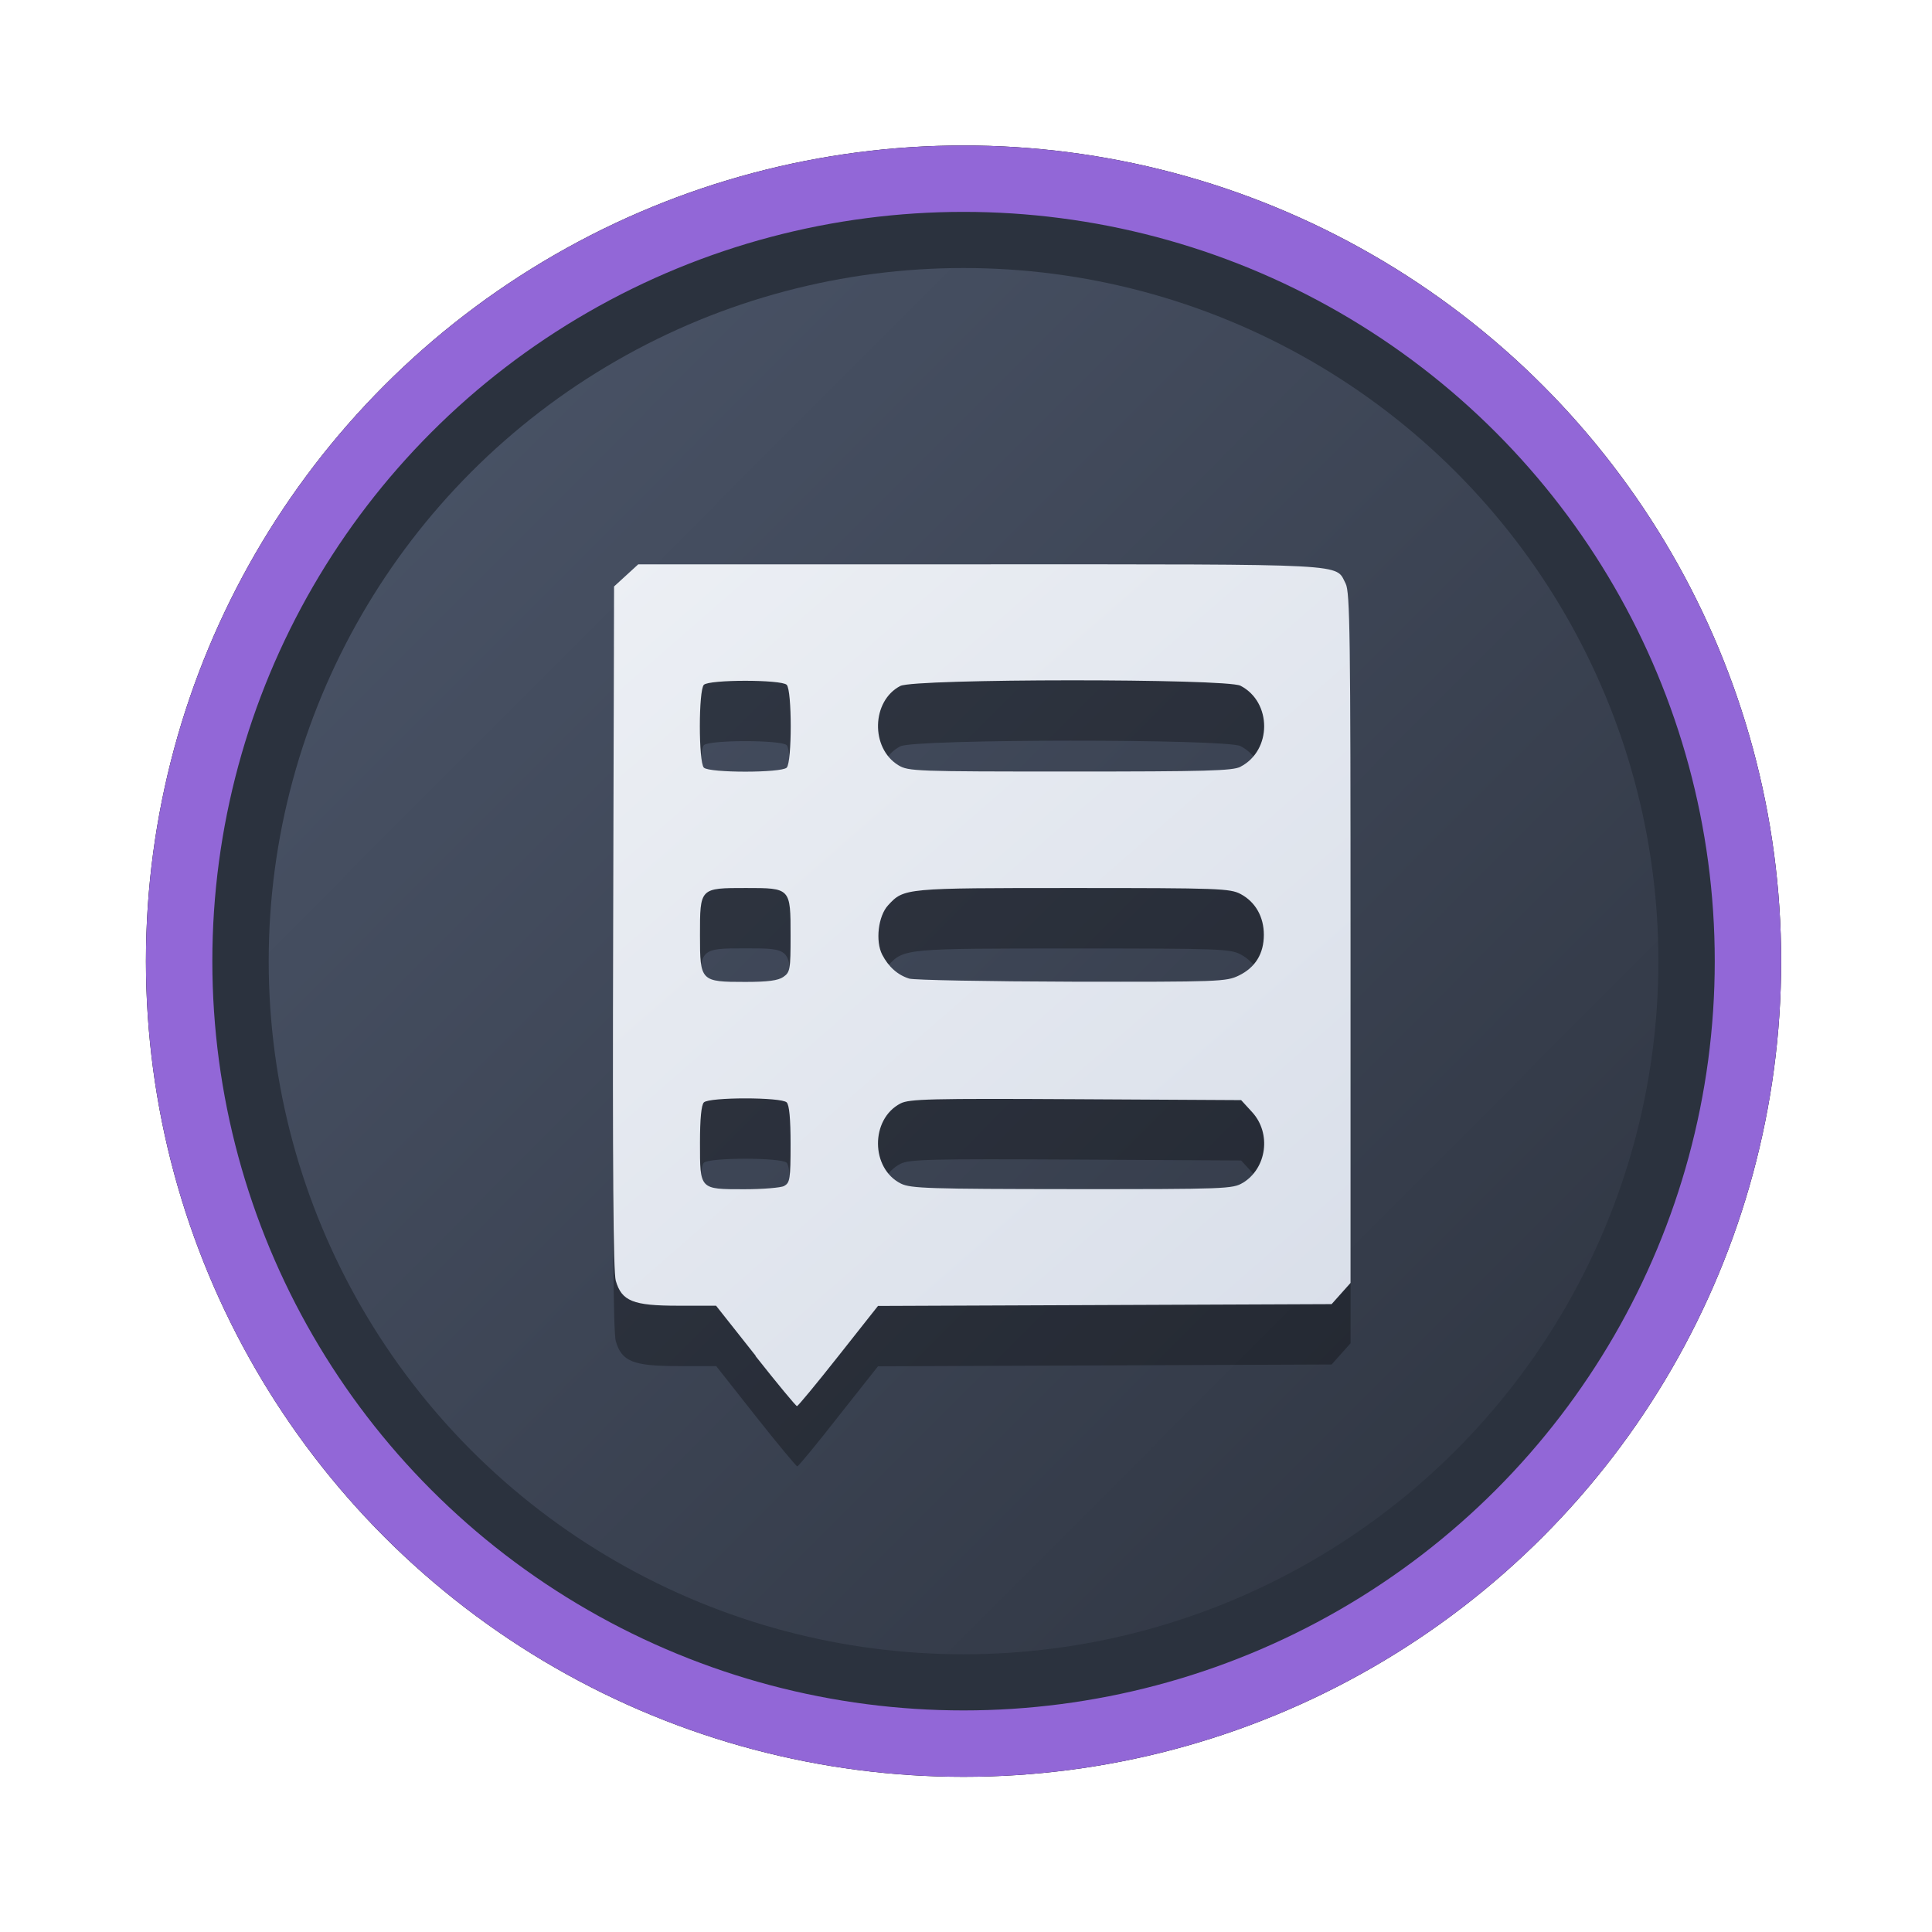 <?xml version="1.0" encoding="UTF-8" standalone="no"?>
<svg
   width="64"
   height="64"
   version="1.1"
   viewBox="0 0 16.933 16.933"
   id="svg7"
   sodipodi:docname="alacarte.svg"
   inkscape:version="1.4 (e7c3feb100, 2024-10-09)"
   xmlns:inkscape="http://www.inkscape.org/namespaces/inkscape"
   xmlns:sodipodi="http://sodipodi.sourceforge.net/DTD/sodipodi-0.dtd"
   xmlns:xlink="http://www.w3.org/1999/xlink"
   xmlns="http://www.w3.org/2000/svg"
   xmlns:svg="http://www.w3.org/2000/svg"
   xmlns:rdf="http://www.w3.org/1999/02/22-rdf-syntax-ns#"
   xmlns:cc="http://creativecommons.org/ns#"
   xmlns:dc="http://purl.org/dc/elements/1.1/">
  <sodipodi:namedview
     id="namedview7"
     pagecolor="#9c4444"
     bordercolor="#000000"
     borderopacity="0.25"
     inkscape:showpageshadow="2"
     inkscape:pageopacity="0.0"
     inkscape:pagecheckerboard="0"
     inkscape:deskcolor="#d1d1d1"
     inkscape:zoom="4.3531261"
     inkscape:cx="36.066035"
     inkscape:cy="25.958357"
     inkscape:window-width="1280"
     inkscape:window-height="669"
     inkscape:window-x="61"
     inkscape:window-y="142"
     inkscape:window-maximized="0"
     inkscape:current-layer="svg7"
     showgrid="false" />
  <defs
     id="defs2">
    <linearGradient
       id="linearGradient1"
       inkscape:collect="always">
      <stop
         style="stop-color:#d8dee9;stop-opacity:1;"
         offset="0"
         id="stop1" />
      <stop
         style="stop-color:#eceff4;stop-opacity:1;"
         offset="1"
         id="stop2" />
    </linearGradient>
    <linearGradient
       inkscape:collect="always"
       id="linearGradient1134">
      <stop
         style="stop-color:#2e3440;stop-opacity:1;"
         offset="0"
         id="stop1130" />
      <stop
         style="stop-color:#4c566a;stop-opacity:1;"
         offset="1"
         id="stop1132" />
    </linearGradient>
    <filter
       style="color-interpolation-filters:sRGB;"
       inkscape:label="Blur"
       id="filter3"
       x="-0.108"
       y="-0.109"
       width="1.217"
       height="1.217">
      <feGaussianBlur
         stdDeviation="0.5 0.5"
         result="blur"
         id="feGaussianBlur3" />
    </filter>
    <linearGradient
       inkscape:collect="always"
       xlink:href="#linearGradient1134"
       id="linearGradient4"
       x1="14.388"
       y1="14.44"
       x2="2.287"
       y2="2.364"
       gradientUnits="userSpaceOnUse" />
    <linearGradient
       inkscape:collect="always"
       xlink:href="#linearGradient1"
       id="linearGradient5"
       x1="11.754"
       y1="12.342"
       x2="5.335"
       y2="4.988"
       gradientUnits="userSpaceOnUse" />
  </defs>
  <ellipse
     style="opacity:1;fill:none;stroke:#000000;stroke-width:0.582;stroke-dasharray:none;stroke-opacity:1;filter:url(#filter3)"
     id="path1-5"
     cx="8.445"
     cy="8.424"
     rx="6.875"
     ry="6.858" />
  <ellipse
     style="opacity:1;fill:#2b323e;stroke-width:0.582;stroke-opacity:1;stroke:#9267d7;stroke-dasharray:none;fill-opacity:1"
     id="path1"
     cx="8.445"
     cy="8.424"
     rx="6.875"
     ry="6.858" />
  <ellipse
     style="fill:url(#linearGradient4);stroke:none;stroke-width:0.516;stroke-dasharray:none;stroke-opacity:1"
     id="path1-2"
     cx="8.445"
     cy="8.424"
     rx="6.09"
     ry="6.075" />
  <path
     style="fill:#000000;stroke:none;stroke-width:0.096;stroke-dasharray:none;stroke-dashoffset:2.2;stroke-opacity:0.6;opacity:0.3"
     d="M 6.624,12.413 6.277,11.973 5.943,11.973 C 5.548,11.973 5.449,11.933 5.397,11.754 5.375,11.678 5.368,10.777 5.374,8.658 l 0.008,-2.989 0.106,-0.097 0.106,-0.097 h 2.995 c 3.289,0 3.112,-0.009 3.205,0.169 0.038,0.073 0.043,0.46 0.043,3.106 v 3.023 l -0.083,0.093 -0.083,0.093 -1.988,0.008 -1.988,0.008 -0.347,0.439 C 7.16,12.655 6.997,12.852 6.988,12.852 6.979,12.852 6.815,12.654 6.624,12.413 Z m 0.25,-1.491 c 0.049,-0.026 0.055,-0.062 0.055,-0.363 0,-0.222 -0.011,-0.345 -0.034,-0.368 -0.047,-0.047 -0.679,-0.047 -0.726,0 -0.022,0.022 -0.034,0.143 -0.034,0.353 0,0.413 -0.005,0.408 0.387,0.408 0.164,0 0.322,-0.013 0.353,-0.029 z m 4.019,-0.026 c 0.21,-0.128 0.251,-0.434 0.082,-0.619 l -0.097,-0.106 -1.449,-0.008 c -1.274,-0.007 -1.46,-0.002 -1.536,0.037 -0.266,0.137 -0.263,0.571 0.005,0.703 0.085,0.042 0.248,0.047 1.5,0.048 1.344,5.2e-4 1.408,-0.002 1.495,-0.055 z M 6.866,9.091 c 0.059,-0.041 0.063,-0.066 0.063,-0.36 0,-0.42 9.36e-4,-0.419 -0.392,-0.419 -0.404,0 -0.402,-0.002 -0.402,0.414 0,0.404 0.005,0.409 0.397,0.409 0.199,0 0.288,-0.012 0.334,-0.044 z m 3.992,-0.012 c 0.144,-0.07 0.219,-0.191 0.219,-0.357 0,-0.158 -0.074,-0.288 -0.203,-0.357 C 10.781,8.316 10.687,8.313 9.404,8.313 c -1.478,0 -1.482,3.211e-4 -1.621,0.151 -0.087,0.094 -0.113,0.314 -0.052,0.433 0.056,0.108 0.137,0.179 0.237,0.21 0.045,0.013 0.687,0.025 1.427,0.027 1.286,0.002 1.351,-6.77e-5 1.462,-0.054 z M 6.895,7.257 c 0.047,-0.047 0.047,-0.679 0,-0.726 -0.047,-0.047 -0.679,-0.047 -0.726,0 -0.047,0.047 -0.047,0.679 0,0.726 0.047,0.047 0.679,0.047 0.726,0 z m 3.977,-0.008 c 0.277,-0.143 0.277,-0.567 0,-0.71 -0.125,-0.064 -2.856,-0.063 -2.981,0.002 -0.253,0.131 -0.263,0.545 -0.017,0.695 0.087,0.053 0.152,0.055 1.504,0.055 1.194,8.97e-5 1.426,-0.006 1.495,-0.042 z"
     id="path79-7" />
  <path
     style="opacity:1;fill:url(#linearGradient5);stroke:none;stroke-width:0.096;stroke-dasharray:none;stroke-dashoffset:2.2;stroke-opacity:0.6"
     d="m 6.624,11.884 -0.348,-0.44 -0.333,-1.08e-4 C 5.548,11.444 5.449,11.404 5.397,11.225 5.375,11.149 5.368,10.248 5.374,8.129 l 0.008,-2.989 0.106,-0.097 0.106,-0.097 h 2.995 c 3.289,0 3.112,-0.009 3.205,0.169 0.038,0.073 0.043,0.46 0.043,3.106 v 3.023 l -0.083,0.093 -0.083,0.093 -1.988,0.008 -1.988,0.008 -0.347,0.439 c -0.191,0.242 -0.354,0.439 -0.363,0.439 -0.009,-3.9e-5 -0.173,-0.198 -0.364,-0.44 z m 0.25,-1.491 c 0.049,-0.026 0.055,-0.062 0.055,-0.363 0,-0.222 -0.011,-0.345 -0.034,-0.368 -0.047,-0.047 -0.679,-0.047 -0.726,0 -0.022,0.022 -0.034,0.143 -0.034,0.353 0,0.413 -0.005,0.408 0.387,0.408 0.164,0 0.322,-0.013 0.353,-0.029 z m 4.019,-0.026 c 0.21,-0.128 0.251,-0.434 0.082,-0.619 L 10.878,9.642 9.428,9.634 C 8.155,9.627 7.969,9.632 7.893,9.671 7.627,9.808 7.63,10.242 7.897,10.374 c 0.085,0.042 0.248,0.047 1.5,0.048 1.344,5.2e-4 1.408,-0.002 1.495,-0.055 z M 6.866,8.562 c 0.059,-0.041 0.063,-0.066 0.063,-0.36 0,-0.42 9.36e-4,-0.419 -0.392,-0.419 -0.404,0 -0.402,-0.002 -0.402,0.414 0,0.404 0.005,0.409 0.397,0.409 0.199,0 0.288,-0.012 0.334,-0.044 z M 10.858,8.55 c 0.144,-0.07 0.219,-0.191 0.219,-0.357 0,-0.158 -0.074,-0.288 -0.203,-0.357 -0.093,-0.049 -0.187,-0.053 -1.469,-0.053 -1.478,0 -1.482,3.211e-4 -1.621,0.151 -0.087,0.094 -0.113,0.314 -0.052,0.433 0.056,0.108 0.137,0.179 0.237,0.21 0.045,0.013 0.687,0.025 1.427,0.027 1.286,0.002 1.351,-6.77e-5 1.462,-0.054 z M 6.895,6.728 c 0.047,-0.047 0.047,-0.679 0,-0.726 -0.047,-0.047 -0.679,-0.047 -0.726,0 -0.047,0.047 -0.047,0.679 0,0.726 0.047,0.047 0.679,0.047 0.726,0 z m 3.977,-0.008 c 0.277,-0.143 0.277,-0.567 0,-0.71 -0.125,-0.064 -2.856,-0.063 -2.981,0.002 -0.253,0.131 -0.263,0.545 -0.017,0.695 0.087,0.053 0.152,0.055 1.504,0.055 1.194,8.97e-5 1.426,-0.006 1.495,-0.042 z"
     id="path79" />
</svg>
